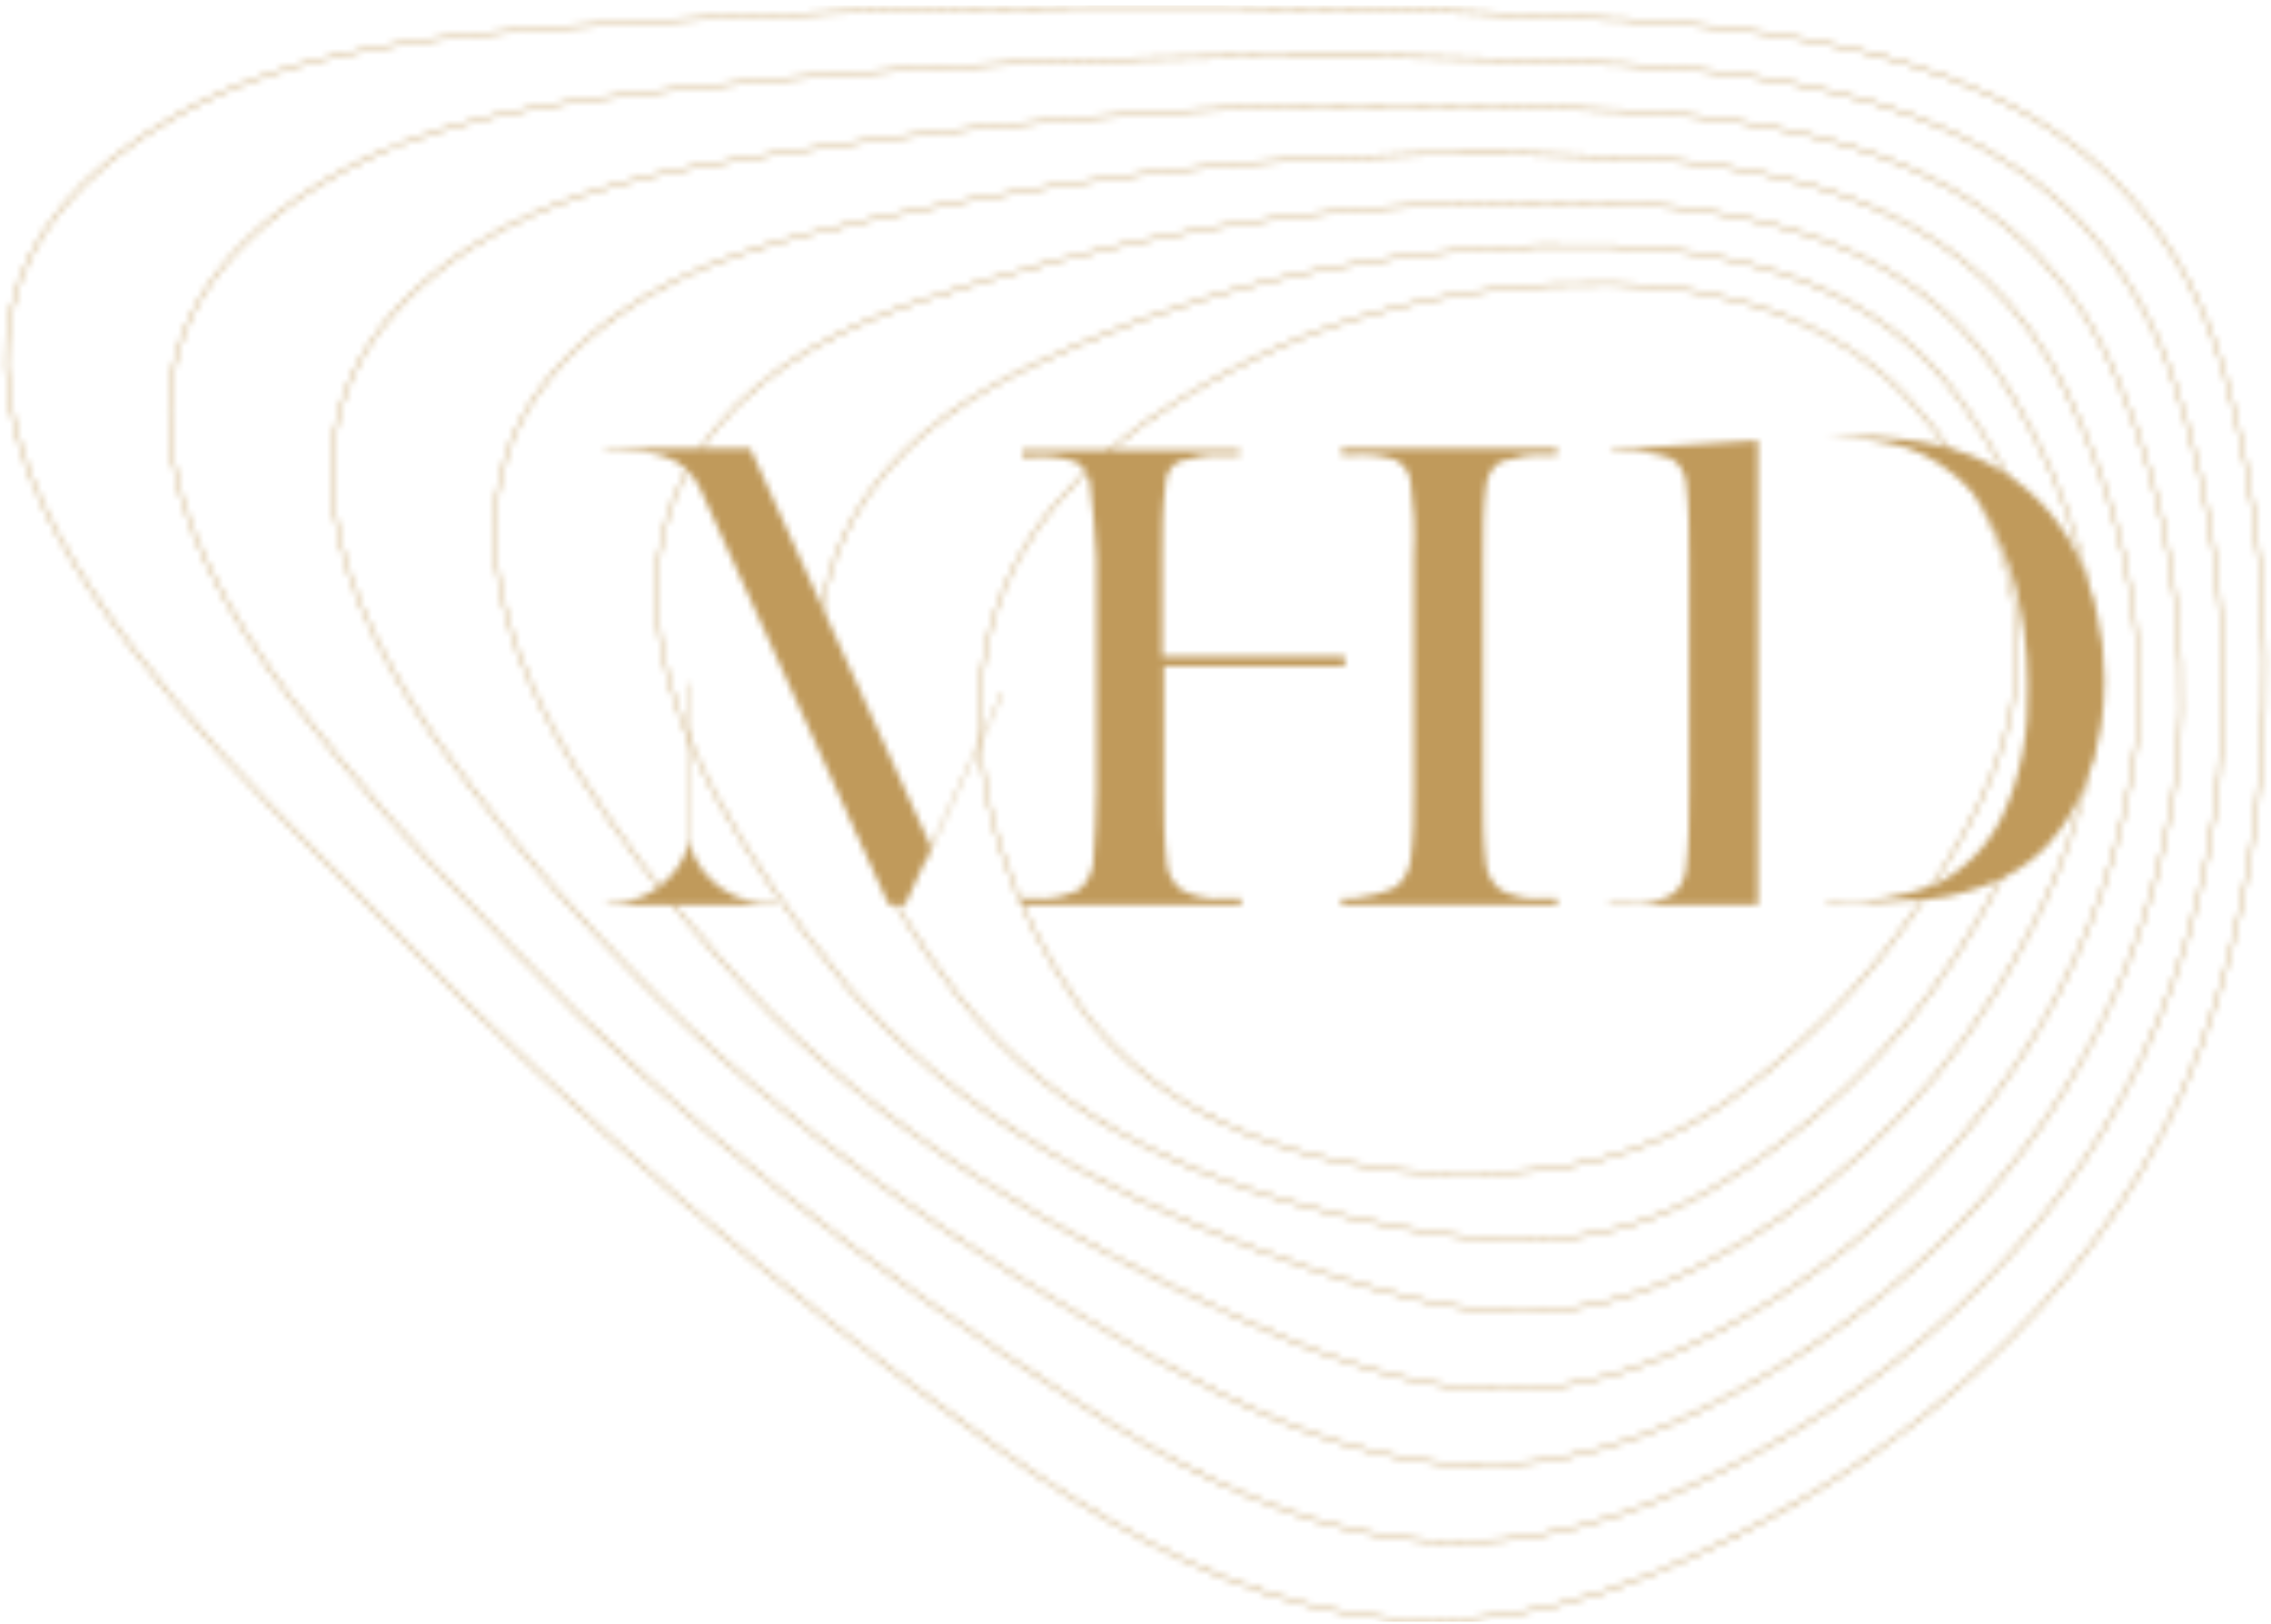 <svg width="351" height="251" viewBox="0 0 351 251" fill="none" xmlns="http://www.w3.org/2000/svg">
<mask id="mask0_379:2" style="mask-type:alpha" maskUnits="userSpaceOnUse" x="0" y="0" width="351" height="251">
<path d="M162.613 78.568C168.235 71.856 174.939 66.227 182.507 61.681C192.238 55.618 202.833 50.855 213.861 48.041C225.106 45.01 236.783 43.711 248.676 43.927H249.108C266.623 44.144 283.49 49.34 294.951 61.681C305.546 72.939 313.115 88.743 311.601 104.981C310.304 118.404 303.168 130.528 295.599 141.353C287.599 152.828 277.652 162.787 266.191 170.797C253.865 179.024 241.756 181.189 228.349 181.406C207.591 181.839 183.588 175.777 169.316 158.673C168.451 157.591 167.37 156.292 166.505 154.993C161.532 147.848 157.423 139.838 154.828 131.611C148.99 113.641 149.855 94.372 162.613 78.568Z" stroke="white" stroke-width="0.3" stroke-miterlimit="10"/>
<path d="M140.124 69.475C147.908 61.897 157.207 57.351 166.721 53.237C179.479 47.825 192.67 43.711 206.293 41.33C220.348 38.731 234.404 37.649 248.675 38.082H249.324C270.515 38.731 290.625 44.577 303.167 62.114C312.466 75.104 319.601 91.774 317.871 109.095C316.358 123.384 309.654 136.374 302.086 148.065C292.572 162.787 279.597 175.127 264.244 184.004C247.594 193.53 232.674 192.664 215.807 189.633C193.318 185.52 167.802 176.643 151.152 157.591C150.071 156.292 148.99 154.993 147.908 153.694C141.854 145.9 136.664 137.456 132.772 128.363C124.122 108.229 122.609 86.578 140.124 69.475Z" stroke="white" stroke-width="0.3" stroke-miterlimit="10"/>
<path d="M117.633 59.299C127.364 51.289 139.257 47.175 151.15 43.711C166.719 38.948 182.721 35.484 198.939 33.535C215.589 31.587 232.24 30.721 248.89 31.37H249.539C274.622 32.453 298.192 38.948 311.166 61.464C319.6 75.753 325.871 93.723 323.924 111.909C322.411 127.064 315.924 141.137 308.355 153.477C297.111 171.663 281.109 186.386 262.297 195.912C241.322 206.737 223.59 203.056 203.264 196.345C179.045 188.118 152.232 175.993 133.203 154.993C131.905 153.694 130.608 152.178 129.527 150.663C122.391 142.219 116.12 132.91 110.714 123.167C99.253 101.517 95.361 77.702 117.633 59.299Z" stroke="white" stroke-width="0.3" stroke-miterlimit="10"/>
<path d="M95.144 48.907C107.037 40.247 121.309 36.783 135.364 33.752C153.745 29.855 172.557 27.04 191.37 25.308C210.399 23.793 229.644 23.36 248.889 24.226H249.754C278.514 25.525 305.976 32.669 319.383 60.598C326.951 76.402 332.141 95.454 330.195 114.723C328.249 130.311 323.059 145.466 315.058 159.106C302.3 180.54 283.271 197.643 260.566 208.252C235.05 220.159 214.507 214.314 190.937 203.489C164.556 191.365 136.662 175.56 115.254 152.611C113.957 151.095 112.443 149.58 110.929 147.848C102.712 138.755 95.36 129.012 88.873 118.62C74.385 94.805 68.114 68.392 95.144 48.907Z" stroke="white" stroke-width="0.3" stroke-miterlimit="10"/>
<path d="M72.657 38.299C86.713 29.206 103.363 26.174 119.797 23.793C140.989 20.546 162.396 18.38 184.236 17.081C206.076 15.782 227.484 15.999 249.324 17.081H250.189C282.841 18.813 314.411 26.174 327.602 59.516C335.17 77.702 338.198 97.62 336.684 117.322C334.738 133.776 329.764 149.797 321.547 164.302C307.708 189.2 284.138 208.469 258.622 219.943C228.781 232.933 204.995 224.923 178.398 209.984C150.071 193.963 120.878 174.478 97.092 149.58C95.579 148.065 94.065 146.333 92.335 144.601C83.037 134.858 74.387 124.25 66.603 113.208C49.52 87.877 40.87 59.299 72.657 38.299Z" stroke="white" stroke-width="0.3" stroke-miterlimit="10"/>
<path d="M50.383 27.907C66.385 18.164 85.63 15.783 104.227 13.834C128.229 11.236 152.448 9.72 176.666 9.071C200.885 8.421 225.104 8.638 249.322 9.937H250.404C286.732 11.886 322.627 19.896 335.818 58.433C342.521 78.135 344.9 99.136 342.953 119.92C341.223 137.24 336.25 154.127 328.033 169.499C312.896 197.86 286.083 219.294 256.891 231.635C222.725 245.924 195.695 235.748 166.071 216.479C135.365 196.778 105.308 173.829 79.359 146.766L74.17 141.353C63.79 130.961 54.059 119.703 44.977 108.012C24.651 80.95 13.407 50.206 50.383 27.907Z" stroke="white" stroke-width="0.3" stroke-miterlimit="10"/>
<path d="M249.539 3.008H250.62C290.84 5.389 331.277 13.616 343.818 57.782C354.198 94.155 351.819 141.136 334.304 174.91C317.87 206.736 287.38 230.334 254.728 243.541C216.238 259.129 185.965 246.572 153.313 223.19C120.445 199.591 89.523 173.178 61.196 144.167C30.706 113.207 -36.328 53.669 27.895 17.513C46.059 7.338 67.683 5.606 88.658 4.09C142.285 0.41 195.912 -0.023 249.539 3.008Z" stroke="white" stroke-width="0.3" stroke-miterlimit="10"/>
<path d="M143.92 131.022L139.891 139.869H137.372L108.157 75.415C107.149 73.14 105.134 71.371 102.868 70.612C100.601 69.854 98.082 69.601 95.564 69.601H93.549V69.349H115.964L143.92 131.022ZM119.994 139.616V139.869H93.801V139.616C99.593 139.869 104.631 136.077 106.394 130.769C106.394 130.517 106.394 130.264 106.394 130.011H106.645C106.645 130.264 106.645 130.517 106.645 130.769C108.408 136.33 113.949 140.122 119.994 139.616Z" fill="white"/>
<path d="M168.447 74.619C168.193 73.113 167.43 72.109 166.159 71.356C163.872 70.603 161.33 70.353 159.042 70.603H158.025V69.6H191.577V70.353H189.544C187.002 70.102 184.715 70.603 182.173 71.356C180.902 72.109 180.139 73.364 180.139 74.87C179.631 78.634 179.631 82.399 179.631 86.163V101.472H207.845V102.977H179.885V122.051C179.885 126.066 179.885 129.83 180.393 133.846C180.648 135.351 181.41 136.606 182.681 137.61C184.715 138.614 187.002 139.116 189.29 138.865H191.832V139.869H158.025V138.865H159.805C162.092 139.116 164.38 138.614 166.668 137.61C167.938 136.606 168.701 135.101 168.955 133.595C169.209 129.83 169.464 126.066 169.464 122.301V86.163C169.209 82.148 168.955 78.383 168.447 74.619ZM215.725 137.108C216.996 136.104 217.758 134.599 218.012 133.093C218.521 129.328 218.521 125.564 218.521 121.8V109.753V94.947V85.912C218.775 82.148 218.521 78.132 218.012 74.368C217.758 72.862 216.996 71.858 215.725 71.105C213.437 70.353 211.15 70.102 208.608 70.353H207.337V69.349H240.635V70.353H239.364C236.822 70.102 234.534 70.603 231.992 71.356C230.722 72.109 229.959 73.364 229.705 74.87C229.196 78.634 229.196 82.399 229.196 86.163V122.051C229.196 126.066 229.196 129.83 229.705 133.846C229.959 135.351 230.722 136.606 231.992 137.61C234.026 138.614 236.314 139.116 238.601 138.865H240.635V139.869H207.337V138.865H209.37C211.404 138.614 213.691 138.112 215.725 137.108Z" fill="white"/>
<path d="M271.688 139.869H248.693V139.616H251.726C254 139.869 256.274 139.362 258.296 138.348C259.559 137.587 260.317 136.065 260.57 134.543C261.075 130.486 261.075 126.174 261.075 122.116V86.609C261.075 82.552 261.075 78.494 260.57 74.436C260.317 72.914 259.559 71.646 258.296 70.885C256.021 70.124 253.494 69.617 250.968 69.871H248.946V69.617C248.946 69.617 261.833 68.603 271.688 68.095V139.869ZM325.258 105.124C325.258 110.196 324.5 115.268 322.731 119.834C321.468 123.891 319.194 127.696 316.161 130.993C313.382 133.783 310.097 135.812 306.306 137.08C302.769 138.348 299.231 139.109 295.693 139.109C292.408 139.362 287.86 139.616 282.301 139.616V139.362H283.312C288.618 139.616 293.925 138.601 298.978 136.826C303.527 134.543 307.064 130.993 309.339 126.428C312.371 120.087 313.634 112.986 313.382 105.885C313.382 100.305 312.624 94.472 311.107 89.146C309.591 84.327 307.064 78.494 304.285 75.45C301.505 72.66 298.22 70.378 294.43 69.11C290.64 68.095 286.597 67.588 282.301 67.335C292.914 67.335 301.253 68.349 307.317 71.646C313.129 74.689 317.677 79.255 320.71 85.088C323.742 91.428 325.258 98.276 325.258 105.124Z" fill="white"/>
<path d="M142.9 133.193L148.945 120.097L154.99 107L148.945 120.097L142.9 133.193Z" stroke="white" stroke-width="0.2" stroke-miterlimit="10"/>
<path d="M106.5 133.824V105.616" stroke="white" stroke-width="0.2" stroke-miterlimit="10"/>
</mask>
<g mask="url(#mask0_379:2)">
<rect x="-8.439" y="0.843" width="367.963" height="249.843" fill="#C09A5B"/>
</g>
</svg>
